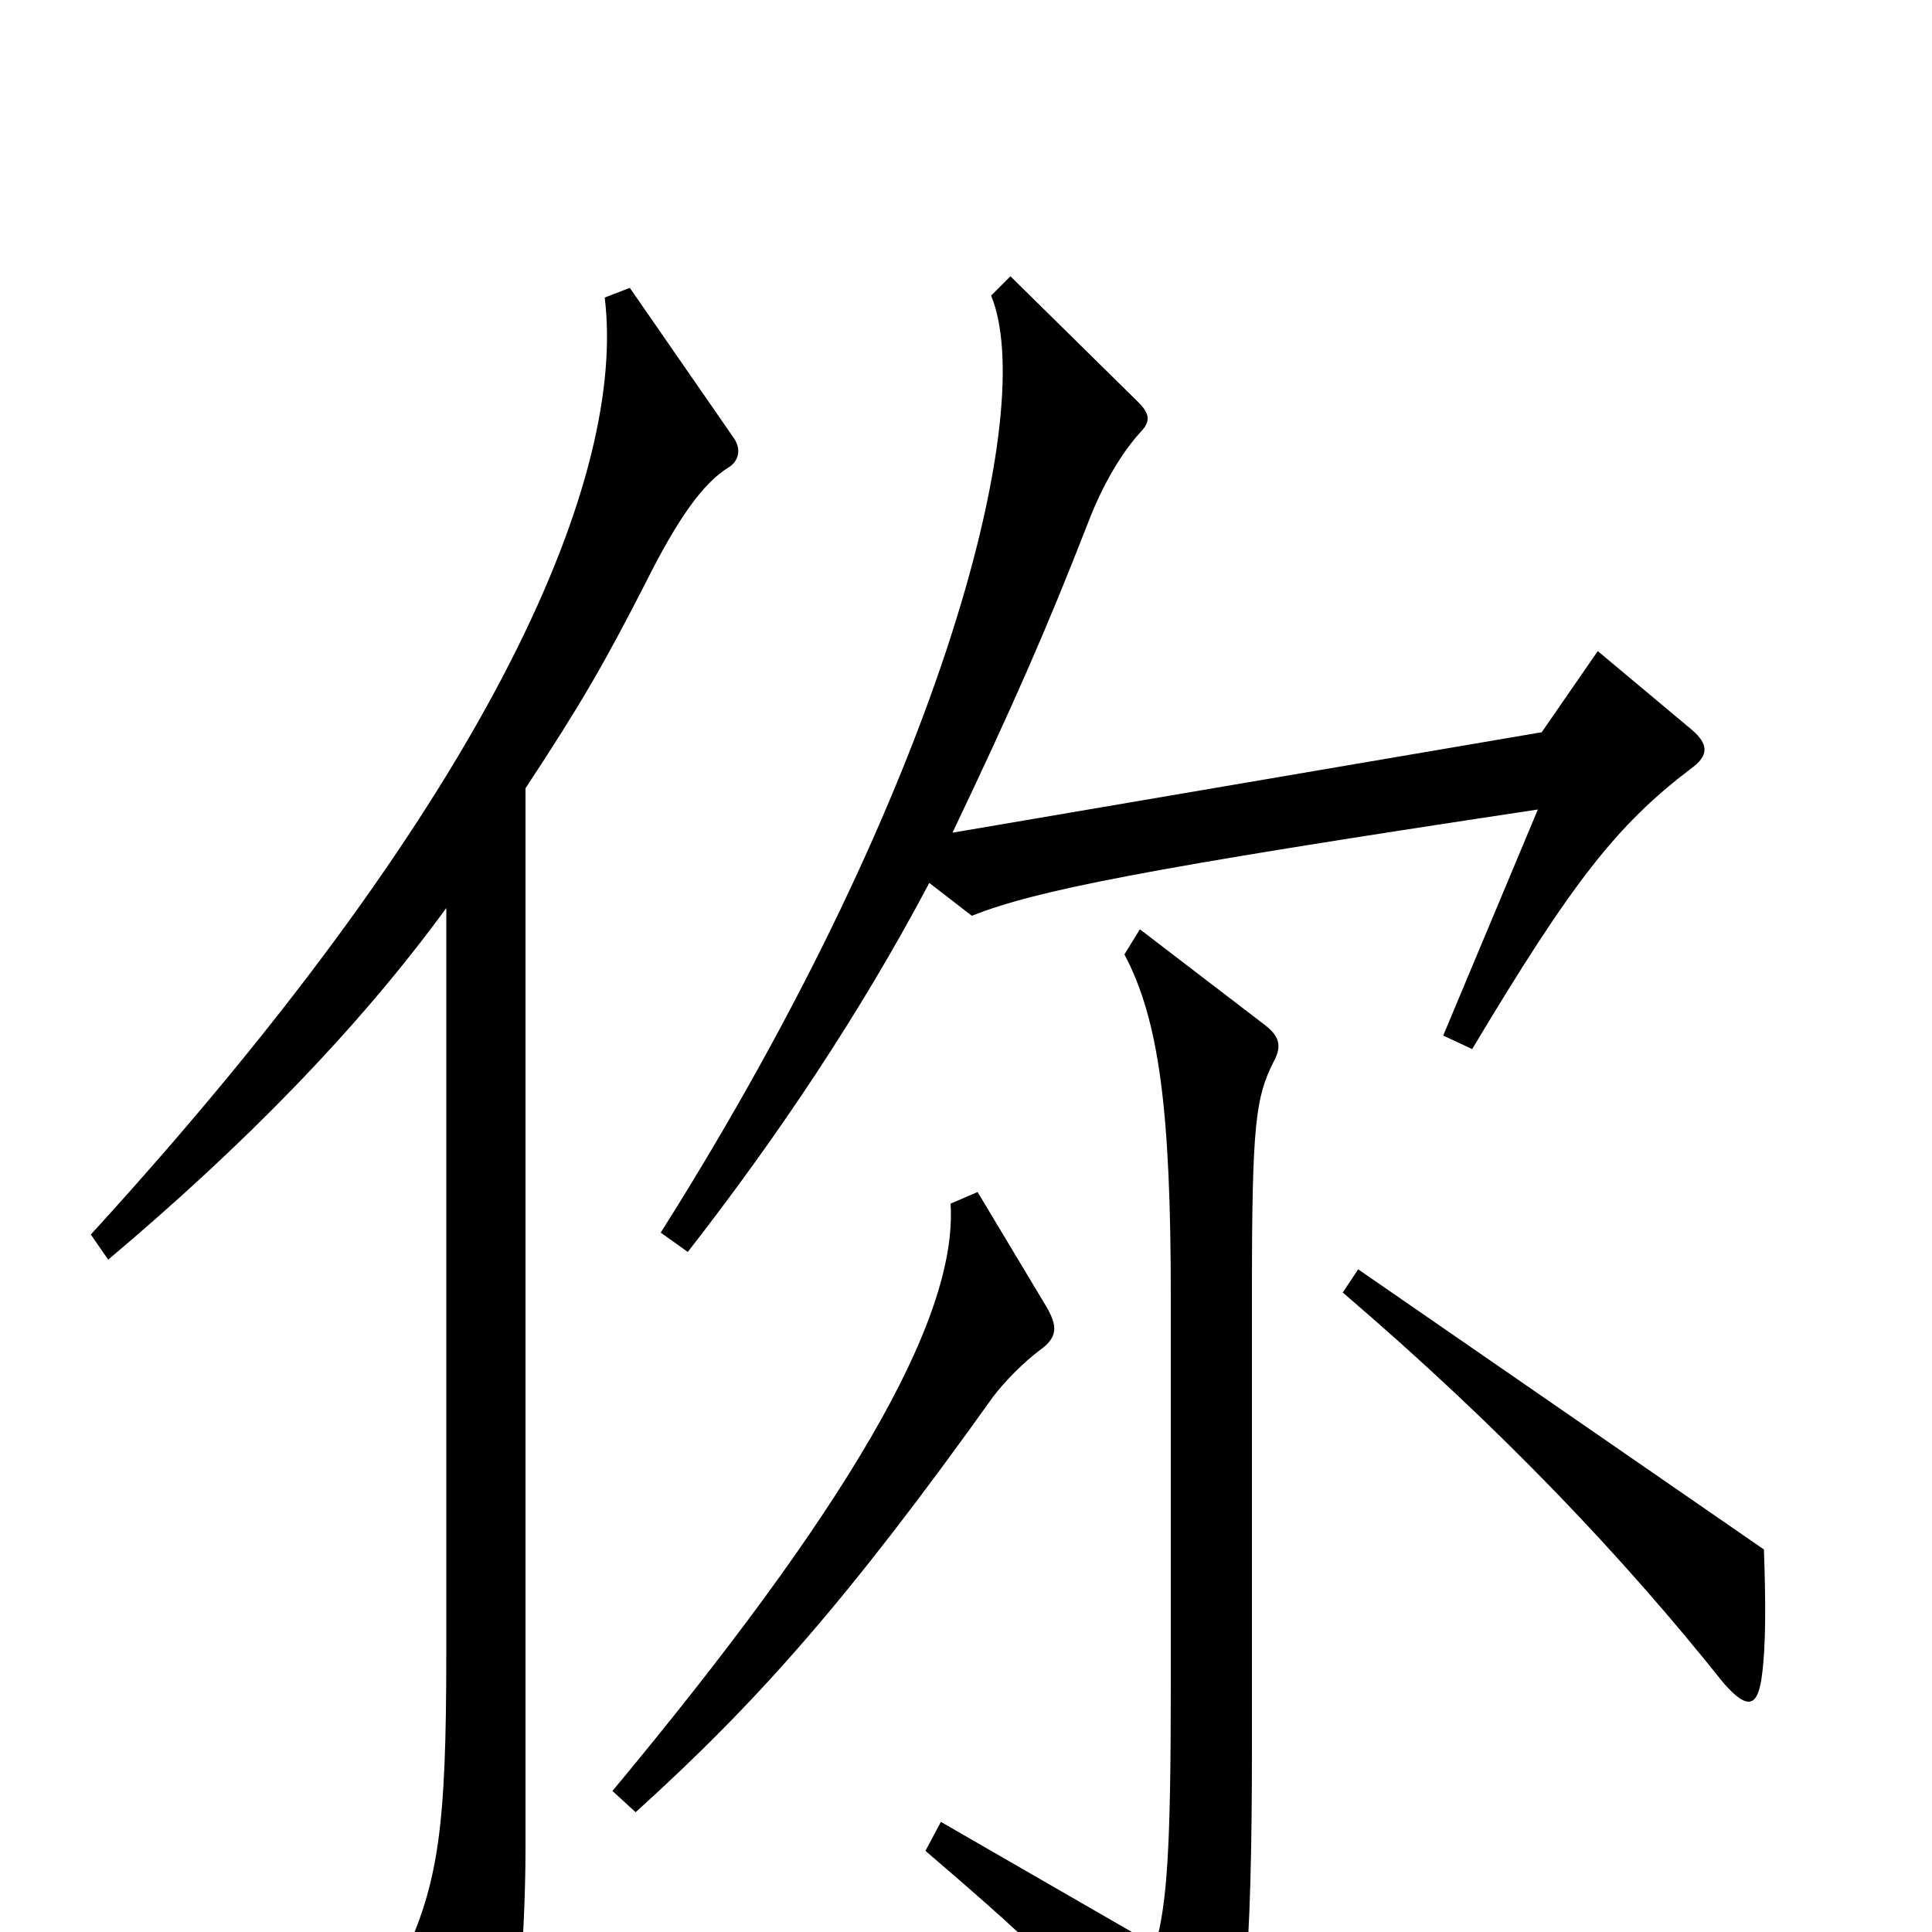 <svg xmlns="http://www.w3.org/2000/svg" viewBox="0 -1000 1000 1000">
	<path fill="#000000" d="M876 -622L827 -663L798 -621L493 -569C524 -634 542 -675 563 -729C571 -750 581 -766 590 -776C596 -782 595 -786 589 -792L523 -857L513 -847C537 -789 491 -598 342 -362L356 -352C402 -411 445 -475 481 -543L503 -526C536 -539 590 -550 796 -581L747 -464L762 -457C814 -544 837 -573 875 -602C885 -609 884 -615 876 -622ZM380 -773L326 -851L313 -846C324 -756 260 -594 47 -361L56 -348C126 -407 185 -467 231 -530V-144C231 -54 227 -25 208 15L246 82C252 91 257 92 261 83C266 73 272 7 272 -43V-592C301 -636 313 -657 334 -698C351 -732 364 -750 377 -758C382 -761 384 -767 380 -773ZM913 -198L703 -343L695 -331C778 -260 841 -193 892 -129C905 -114 910 -117 912 -133C914 -148 914 -170 913 -198ZM542 -323L506 -383L492 -377C496 -316 436 -216 317 -73L329 -62C392 -119 439 -172 514 -277C520 -285 530 -295 538 -301C548 -308 547 -314 542 -323ZM659 -450C664 -459 662 -464 654 -470L590 -519L582 -506C600 -472 606 -425 606 -329V-128C606 -41 604 -15 598 7L487 -57L479 -42C542 12 562 31 607 92C616 104 624 103 632 87C644 59 648 11 648 -95V-333C648 -418 650 -432 659 -450Z"/>
</svg>